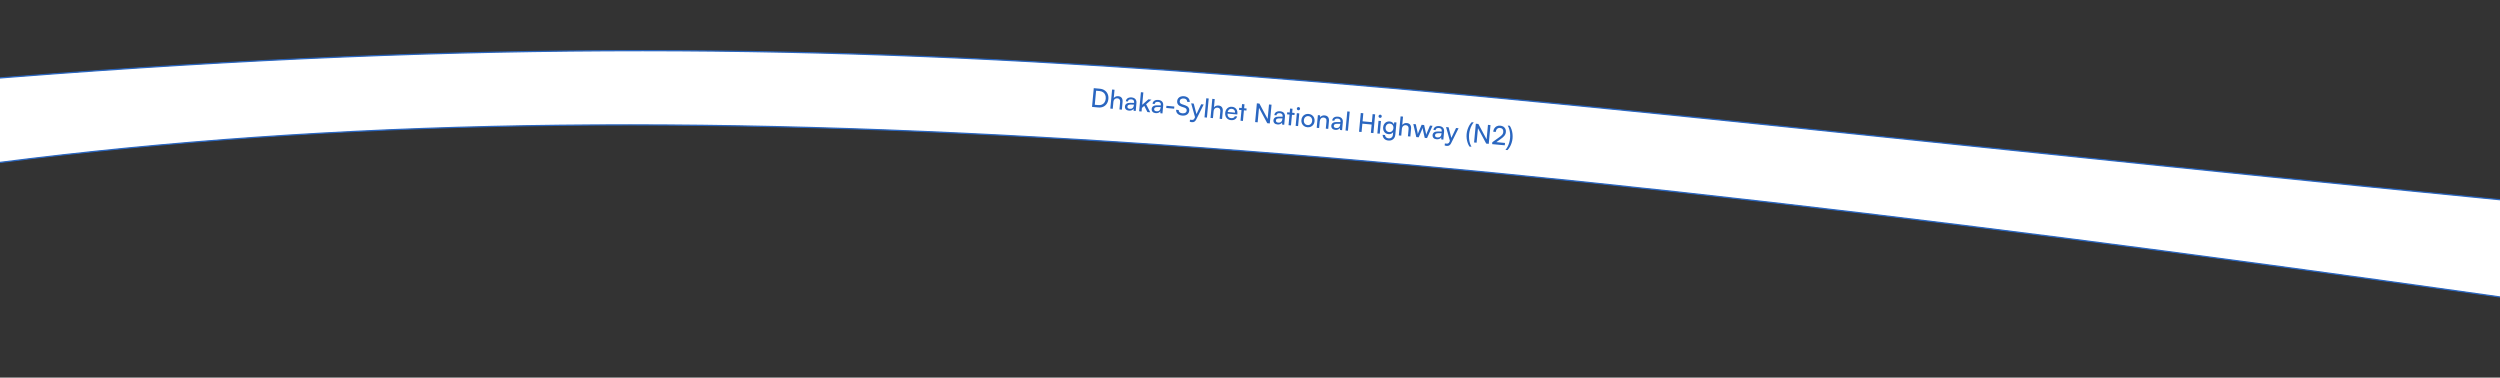 <svg width="1920" height="290" viewBox="0 0 1920 290" fill="none" xmlns="http://www.w3.org/2000/svg">
<rect x="0" y="0" width="1920" height="290" fill="#333333" stroke="none"/>
<path d="M1996.37 160.75C1034.28 68.829 711.121 1.54 -25.707 61.928L-24.068 127.908C489.499 58.472 1063.48 105.014 1998.32 239.226L1996.37 160.75Z" fill="white" stroke="#2A66C0"/>
<path d="M843.432 82.539L838.673 82.096L840.013 67.698L844.693 68.133C846.127 68.267 847.353 68.689 848.371 69.4C849.404 70.099 850.169 71.02 850.665 72.165C851.176 73.297 851.364 74.58 851.231 76.013C851.098 77.434 850.683 78.661 849.984 79.694C849.287 80.713 848.372 81.479 847.24 81.989C846.122 82.488 844.853 82.671 843.432 82.539ZM841.88 68.796L840.708 81.381L839.877 80.38L843.461 80.713C844.537 80.814 845.48 80.68 846.291 80.314C847.115 79.949 847.776 79.388 848.275 78.631C848.789 77.862 849.097 76.926 849.199 75.824C849.303 74.709 849.174 73.726 848.811 72.876C848.462 72.026 847.909 71.345 847.153 70.833C846.411 70.322 845.489 70.015 844.387 69.913L840.882 69.586L841.88 68.796ZM854.599 83.558L852.727 83.384L854.09 68.747L855.962 68.921L855.365 75.334C855.72 74.831 856.198 74.447 856.798 74.182C857.4 73.903 858.079 73.799 858.836 73.869C860.07 73.984 860.959 74.435 861.502 75.222C862.045 76.009 862.258 77.027 862.142 78.275L861.587 84.229L859.715 84.055L860.231 78.519C860.293 77.855 860.242 77.314 860.08 76.898C859.933 76.469 859.689 76.145 859.347 75.925C859.019 75.707 858.623 75.577 858.159 75.534C857.561 75.478 857.038 75.563 856.588 75.789C856.152 76.016 855.806 76.346 855.552 76.777C855.298 77.209 855.144 77.704 855.093 78.261L854.599 83.558ZM867.005 84.974C865.97 84.878 865.179 84.53 864.632 83.93C864.099 83.331 863.873 82.594 863.954 81.718C864.037 80.828 864.422 80.147 865.108 79.676C865.796 79.191 866.715 78.955 867.866 78.968L870.955 79.015L870.981 78.736C871.031 78.192 870.972 77.751 870.803 77.414C870.634 77.064 870.384 76.806 870.051 76.641C869.719 76.463 869.335 76.353 868.897 76.312C868.113 76.24 867.487 76.349 867.018 76.64C866.564 76.919 866.309 77.357 866.253 77.954L864.62 77.802C864.683 77.125 864.911 76.551 865.303 76.078C865.695 75.606 866.216 75.259 866.866 75.039C867.529 74.819 868.279 74.749 869.115 74.826C869.925 74.902 870.615 75.113 871.185 75.461C871.77 75.797 872.201 76.272 872.479 76.887C872.771 77.49 872.876 78.23 872.794 79.106L872.225 85.219L870.632 85.071L870.579 83.479C870.275 84.013 869.796 84.417 869.141 84.691C868.5 84.953 867.789 85.047 867.005 84.974ZM867.678 83.571C868.568 83.654 869.29 83.453 869.844 82.969C870.399 82.472 870.719 81.765 870.804 80.849L870.852 80.331L868.345 80.299C867.514 80.302 866.899 80.438 866.499 80.709C866.112 80.981 865.896 81.356 865.852 81.834C865.803 82.352 865.939 82.759 866.26 83.057C866.595 83.343 867.068 83.514 867.678 83.571ZM876.729 85.639L874.857 85.465L876.222 70.808L878.094 70.982L877.209 80.481L881.957 76.303L884.307 76.522L880.222 80.058L883.38 86.258L881.23 86.058L878.801 81.292L876.987 82.871L876.729 85.639ZM887.542 86.886C886.506 86.79 885.715 86.442 885.168 85.842C884.635 85.243 884.409 84.506 884.49 83.63C884.573 82.74 884.958 82.059 885.645 81.588C886.333 81.103 887.252 80.867 888.402 80.88L891.491 80.927L891.517 80.648C891.568 80.104 891.508 79.663 891.339 79.326C891.171 78.975 890.92 78.718 890.587 78.553C890.256 78.375 889.871 78.265 889.433 78.225C888.649 78.151 888.023 78.261 887.554 78.552C887.1 78.831 886.845 79.269 886.789 79.867L885.156 79.714C885.219 79.037 885.447 78.463 885.839 77.99C886.231 77.518 886.752 77.171 887.402 76.951C888.065 76.731 888.815 76.66 889.651 76.738C890.461 76.814 891.151 77.025 891.721 77.373C892.306 77.709 892.737 78.184 893.015 78.799C893.307 79.402 893.412 80.142 893.331 81.018L892.761 87.131L891.168 86.983L891.116 85.391C890.811 85.925 890.332 86.329 889.677 86.603C889.037 86.865 888.325 86.959 887.542 86.886ZM888.215 85.483C889.104 85.566 889.826 85.365 890.38 84.881C890.935 84.384 891.255 83.677 891.34 82.761L891.389 82.243L888.881 82.21C888.05 82.213 887.435 82.35 887.035 82.621C886.648 82.893 886.432 83.268 886.388 83.746C886.34 84.264 886.476 84.671 886.796 84.969C887.131 85.255 887.604 85.426 888.215 85.483ZM895.668 82.923L895.823 81.25L901.897 81.815L901.741 83.488L895.668 82.923ZM904.06 77.578C904.137 76.755 904.41 76.05 904.88 75.465C905.35 74.879 905.972 74.448 906.748 74.172C907.537 73.897 908.422 73.806 909.405 73.897C910.321 73.983 911.102 74.223 911.748 74.618C912.409 75.001 912.904 75.509 913.233 76.142C913.576 76.776 913.735 77.514 913.71 78.356L911.738 78.172C911.752 77.45 911.538 76.868 911.098 76.425C910.657 75.982 910.031 75.723 909.222 75.648C908.319 75.564 907.576 75.709 906.992 76.083C906.409 76.444 906.084 76.983 906.018 77.7C905.963 78.284 906.085 78.771 906.384 79.16C906.684 79.536 907.165 79.835 907.827 80.058L910.145 80.836C911.301 81.211 912.142 81.751 912.665 82.456C913.203 83.149 913.425 84 913.331 85.009C913.251 85.872 912.969 86.603 912.485 87.2C912.014 87.799 911.377 88.235 910.575 88.509C909.786 88.784 908.881 88.873 907.859 88.778C906.889 88.688 906.048 88.449 905.334 88.061C904.635 87.661 904.101 87.143 903.731 86.506C903.377 85.857 903.211 85.125 903.233 84.31L905.224 84.495C905.173 85.187 905.401 85.764 905.907 86.226C906.414 86.675 907.119 86.942 908.022 87.026C908.978 87.115 909.754 86.973 910.351 86.6C910.962 86.228 911.3 85.69 911.365 84.987C911.418 84.416 911.302 83.936 911.017 83.548C910.732 83.16 910.251 82.854 909.576 82.631L907.256 81.873C906.113 81.498 905.266 80.951 904.717 80.23C904.183 79.497 903.964 78.613 904.06 77.578ZM916.776 79.545L919.318 89.343L918.015 90.829L914.804 79.361L916.776 79.545ZM913.751 93.485L913.893 91.951L915.148 92.068C915.453 92.096 915.735 92.089 915.994 92.046C916.251 92.017 916.495 91.912 916.726 91.733C916.955 91.567 917.163 91.285 917.347 90.887L922.491 80.077L924.423 80.257L918.712 91.757C918.302 92.562 917.828 93.128 917.289 93.452C916.75 93.777 916.108 93.905 915.365 93.836C915.06 93.807 914.776 93.761 914.514 93.696C914.251 93.645 913.997 93.574 913.751 93.485ZM926.922 90.312L925.05 90.138L926.415 75.481L928.287 75.655L926.922 90.312ZM931.552 90.723L929.68 90.549L931.043 75.912L932.914 76.086L932.317 82.499C932.672 81.996 933.15 81.612 933.75 81.346C934.352 81.068 935.031 80.963 935.788 81.034C937.023 81.149 937.911 81.6 938.454 82.387C938.997 83.174 939.21 84.191 939.094 85.439L938.54 91.394L936.668 91.219L937.183 85.683C937.245 85.019 937.195 84.479 937.033 84.062C936.885 83.633 936.641 83.309 936.3 83.09C935.972 82.872 935.576 82.742 935.111 82.698C934.514 82.643 933.99 82.728 933.54 82.954C933.104 83.181 932.759 83.51 932.504 83.942C932.25 84.374 932.097 84.868 932.045 85.426L931.552 90.723ZM945.312 92.265C944.369 92.177 943.553 91.887 942.862 91.394C942.173 90.888 941.657 90.238 941.316 89.443C940.976 88.634 940.853 87.726 940.947 86.717C941.043 85.694 941.325 84.817 941.795 84.084C942.278 83.352 942.892 82.8 943.637 82.427C944.394 82.056 945.244 81.914 946.187 82.002C947.116 82.089 947.901 82.362 948.541 82.824C949.194 83.286 949.673 83.893 949.978 84.645C950.297 85.398 950.411 86.259 950.32 87.228L950.256 87.925L941.91 87.168L942.066 85.917L948.499 86.516C948.574 85.706 948.389 85.033 947.943 84.496C947.498 83.959 946.864 83.652 946.041 83.575C945.417 83.517 944.866 83.606 944.389 83.843C943.926 84.068 943.55 84.435 943.262 84.944C942.988 85.44 942.817 86.054 942.749 86.784C942.64 87.952 942.822 88.88 943.293 89.566C943.766 90.24 944.501 90.623 945.496 90.716C946.226 90.784 946.837 90.693 947.329 90.444C947.821 90.195 948.173 89.8 948.384 89.257L950.136 89.42C949.801 90.433 949.215 91.189 948.379 91.687C947.542 92.185 946.52 92.378 945.312 92.265ZM951.699 82.796L957.395 83.327L957.248 84.9L951.553 84.37L951.699 82.796ZM954.576 92.887L952.704 92.712L953.895 79.928L955.767 80.102L954.576 92.887ZM965.883 93.939L963.932 93.758L965.272 79.36L967.224 79.542L974.017 92.226L973.48 92.176L974.592 80.228L976.544 80.409L975.203 94.807L973.251 94.625L966.458 81.941L966.996 81.991L965.883 93.939ZM981.063 95.594C980.027 95.497 979.236 95.149 978.689 94.549C978.156 93.951 977.93 93.213 978.012 92.337C978.094 91.447 978.479 90.767 979.166 90.295C979.854 89.81 980.773 89.574 981.923 89.588L985.012 89.634L985.038 89.355C985.089 88.811 985.03 88.37 984.86 88.033C984.692 87.683 984.441 87.425 984.109 87.26C983.777 87.082 983.392 86.973 982.954 86.932C982.171 86.859 981.545 86.968 981.076 87.259C980.621 87.538 980.366 87.976 980.31 88.574L978.677 88.422C978.741 87.745 978.968 87.17 979.36 86.698C979.752 86.225 980.273 85.879 980.923 85.658C981.587 85.439 982.336 85.368 983.173 85.446C983.983 85.521 984.673 85.733 985.243 86.08C985.828 86.416 986.259 86.891 986.536 87.506C986.828 88.109 986.933 88.849 986.852 89.725L986.283 95.839L984.69 95.69L984.637 94.099C984.333 94.633 983.853 95.037 983.198 95.311C982.558 95.572 981.846 95.667 981.063 95.594ZM981.736 94.19C982.625 94.273 983.347 94.072 983.901 93.588C984.456 93.091 984.776 92.384 984.862 91.468L984.91 90.95L982.402 90.918C981.572 90.921 980.956 91.058 980.556 91.328C980.169 91.6 979.954 91.975 979.909 92.453C979.861 92.971 979.997 93.379 980.317 93.676C980.652 93.962 981.125 94.133 981.736 94.19ZM988.591 86.231L994.286 86.762L994.139 88.335L988.444 87.805L988.591 86.231ZM991.468 96.322L989.596 96.147L990.786 83.362L992.658 83.537L991.468 96.322ZM995.059 96.656L995.966 86.918L997.838 87.092L996.931 96.83L995.059 96.656ZM997.097 84.693C996.765 84.662 996.484 84.516 996.254 84.253C996.039 83.979 995.946 83.675 995.977 83.344C996.009 82.999 996.156 82.718 996.417 82.501C996.692 82.285 996.995 82.193 997.327 82.224C997.672 82.256 997.953 82.403 998.17 82.664C998.386 82.925 998.479 83.228 998.447 83.573C998.416 83.905 998.269 84.186 998.007 84.416C997.745 84.633 997.442 84.725 997.097 84.693ZM999.466 92.145C999.558 91.149 999.86 90.287 1000.37 89.558C1000.88 88.828 1001.53 88.28 1002.33 87.912C1003.14 87.546 1004.04 87.408 1005.02 87.5C1006 87.591 1006.85 87.891 1007.57 88.4C1008.28 88.909 1008.82 89.568 1009.19 90.379C1009.56 91.19 1009.69 92.093 1009.6 93.089C1009.51 94.084 1009.21 94.947 1008.7 95.676C1008.19 96.405 1007.53 96.954 1006.74 97.321C1005.94 97.689 1005.05 97.827 1004.07 97.736C1003.08 97.644 1002.23 97.344 1001.5 96.834C1000.78 96.325 1000.24 95.665 999.876 94.855C999.51 94.044 999.373 93.141 999.466 92.145ZM1001.36 92.321C1001.29 92.998 1001.37 93.608 1001.59 94.15C1001.82 94.694 1002.16 95.134 1002.61 95.471C1003.06 95.807 1003.6 96.005 1004.22 96.063C1004.85 96.121 1005.41 96.026 1005.92 95.779C1006.42 95.531 1006.83 95.161 1007.14 94.668C1007.47 94.176 1007.67 93.591 1007.73 92.914C1007.79 92.224 1007.71 91.614 1007.48 91.083C1007.26 90.541 1006.93 90.101 1006.48 89.765C1006.03 89.428 1005.49 89.231 1004.86 89.173C1004.24 89.115 1003.68 89.209 1003.17 89.457C1002.67 89.704 1002.25 90.074 1001.92 90.566C1001.61 91.046 1001.42 91.631 1001.36 92.321ZM1013.09 98.335L1011.22 98.16L1012.13 88.423L1013.82 88.58L1013.88 90.092C1014.24 89.563 1014.71 89.172 1015.31 88.92C1015.93 88.656 1016.58 88.556 1017.27 88.62C1018.54 88.739 1019.45 89.192 1020 89.979C1020.54 90.766 1020.75 91.783 1020.64 93.031L1020.08 98.986L1018.21 98.811L1018.72 93.275C1018.82 92.293 1018.67 91.569 1018.28 91.105C1017.9 90.627 1017.35 90.355 1016.63 90.288C1015.76 90.207 1015.05 90.429 1014.5 90.954C1013.97 91.48 1013.66 92.221 1013.57 93.177L1013.09 98.335ZM1025.5 99.731C1024.46 99.635 1023.67 99.287 1023.13 98.686C1022.59 98.088 1022.37 97.35 1022.45 96.474C1022.53 95.585 1022.92 94.904 1023.6 94.432C1024.29 93.947 1025.21 93.712 1026.36 93.725L1029.45 93.772L1029.48 93.493C1029.53 92.948 1029.47 92.508 1029.3 92.171C1029.13 91.82 1028.88 91.562 1028.55 91.397C1028.21 91.219 1027.83 91.11 1027.39 91.069C1026.61 90.996 1025.98 91.105 1025.51 91.396C1025.06 91.675 1024.8 92.114 1024.75 92.711L1023.11 92.559C1023.18 91.882 1023.4 91.307 1023.8 90.835C1024.19 90.362 1024.71 90.016 1025.36 89.795C1026.02 89.576 1026.77 89.505 1027.61 89.583C1028.42 89.658 1029.11 89.87 1029.68 90.218C1030.26 90.553 1030.7 91.029 1030.97 91.644C1031.26 92.247 1031.37 92.986 1031.29 93.862L1030.72 99.976L1029.13 99.828L1029.07 98.236C1028.77 98.77 1028.29 99.174 1027.64 99.448C1026.99 99.71 1026.28 99.804 1025.5 99.731ZM1026.17 98.327C1027.06 98.41 1027.78 98.21 1028.34 97.725C1028.89 97.228 1029.21 96.522 1029.3 95.605L1029.35 95.088L1026.84 95.055C1026.01 95.058 1025.39 95.195 1024.99 95.466C1024.61 95.738 1024.39 96.113 1024.35 96.591C1024.3 97.108 1024.43 97.516 1024.75 97.814C1025.09 98.099 1025.56 98.27 1026.17 98.327ZM1035.22 100.395L1033.35 100.221L1034.72 85.564L1036.59 85.739L1035.22 100.395ZM1045.69 101.37L1043.74 101.189L1045.08 86.791L1047.03 86.972L1046.46 93.166L1053.59 93.829L1054.16 87.636L1056.12 87.818L1054.78 102.216L1052.82 102.034L1053.42 95.642L1046.29 94.978L1045.69 101.37ZM1057.8 102.497L1058.7 92.759L1060.57 92.933L1059.67 102.671L1057.8 102.497ZM1059.83 90.534C1059.5 90.503 1059.22 90.357 1058.99 90.094C1058.78 89.82 1058.68 89.517 1058.71 89.185C1058.75 88.84 1058.89 88.559 1059.15 88.342C1059.43 88.126 1059.73 88.034 1060.06 88.065C1060.41 88.097 1060.69 88.244 1060.91 88.505C1061.12 88.766 1061.22 89.069 1061.18 89.415C1061.15 89.746 1061.01 90.028 1060.74 90.257C1060.48 90.474 1060.18 90.567 1059.83 90.534ZM1062.24 97.749C1062.33 96.833 1062.59 96.027 1063.03 95.332C1063.47 94.623 1064.06 94.081 1064.79 93.707C1065.52 93.334 1066.36 93.191 1067.3 93.278C1068.18 93.36 1068.91 93.642 1069.49 94.125C1070.08 94.595 1070.47 95.214 1070.66 95.982L1070.4 96.219L1070.82 93.887L1072.49 94.043L1071.62 103.383C1071.53 104.405 1071.25 105.269 1070.78 105.975C1070.31 106.695 1069.69 107.227 1068.92 107.57C1068.15 107.914 1067.27 108.039 1066.28 107.947C1064.95 107.823 1063.89 107.37 1063.11 106.587C1062.32 105.804 1061.9 104.787 1061.83 103.535L1063.7 103.709C1063.75 104.437 1064.02 105.025 1064.5 105.471C1064.98 105.918 1065.62 106.179 1066.43 106.254C1067.35 106.339 1068.11 106.128 1068.7 105.621C1069.31 105.129 1069.66 104.418 1069.74 103.489L1070 100.741L1070.22 101.022C1069.9 101.729 1069.38 102.263 1068.68 102.627C1067.98 102.976 1067.19 103.11 1066.31 103.029C1065.38 102.942 1064.6 102.655 1063.96 102.167C1063.33 101.666 1062.86 101.033 1062.55 100.268C1062.26 99.505 1062.16 98.665 1062.24 97.749ZM1064.12 97.883C1064.06 98.494 1064.13 99.056 1064.32 99.57C1064.53 100.084 1064.84 100.508 1065.25 100.841C1065.67 101.175 1066.19 101.37 1066.78 101.425C1067.42 101.485 1067.98 101.396 1068.45 101.159C1068.93 100.923 1069.31 100.57 1069.6 100.101C1069.9 99.633 1070.07 99.081 1070.13 98.443C1070.19 97.806 1070.13 97.237 1069.93 96.737C1069.74 96.237 1069.43 95.826 1069 95.506C1068.58 95.185 1068.04 94.995 1067.41 94.935C1066.78 94.877 1066.23 94.973 1065.75 95.223C1065.29 95.475 1064.91 95.835 1064.63 96.304C1064.35 96.759 1064.18 97.286 1064.12 97.883ZM1076.16 104.187L1074.29 104.012L1075.65 89.376L1077.52 89.55L1076.93 95.962C1077.28 95.46 1077.76 95.076 1078.36 94.81C1078.96 94.531 1079.64 94.427 1080.4 94.498C1081.63 94.613 1082.52 95.064 1083.06 95.851C1083.61 96.638 1083.82 97.655 1083.7 98.903L1083.15 104.857L1081.28 104.683L1081.79 99.147C1081.85 98.483 1081.8 97.943 1081.64 97.526C1081.49 97.097 1081.25 96.773 1080.91 96.554C1080.58 96.336 1080.18 96.205 1079.72 96.162C1079.12 96.106 1078.6 96.192 1078.15 96.418C1077.71 96.645 1077.37 96.974 1077.11 97.406C1076.86 97.837 1076.71 98.332 1076.65 98.89L1076.16 104.187ZM1087.7 105.281L1085.42 95.246L1087.35 95.426L1088.49 100.634C1088.58 101.004 1088.65 101.386 1088.71 101.779C1088.76 102.16 1088.82 102.567 1088.87 103C1088.95 102.713 1089.04 102.44 1089.13 102.18C1089.24 101.909 1089.34 101.658 1089.44 101.426C1089.54 101.181 1089.64 100.956 1089.72 100.749L1091.83 95.843L1093.74 96.021L1094.88 101.23C1094.92 101.354 1094.96 101.518 1094.98 101.72C1095.01 101.911 1095.05 102.116 1095.1 102.335C1095.15 102.553 1095.19 102.771 1095.22 102.989C1095.25 103.206 1095.28 103.409 1095.3 103.599C1095.38 103.338 1095.46 103.091 1095.53 102.857C1095.62 102.611 1095.71 102.372 1095.8 102.139C1095.91 101.894 1096.02 101.63 1096.14 101.346L1098.24 96.44L1100.19 96.622L1095.96 106.05L1094.19 105.885L1092.98 100.51C1092.87 100.004 1092.77 99.56 1092.7 99.179C1092.65 98.785 1092.6 98.453 1092.58 98.183C1092.5 98.417 1092.39 98.708 1092.25 99.056C1092.13 99.393 1091.95 99.845 1091.72 100.413L1089.55 105.453L1087.7 105.281ZM1103.27 106.972C1102.23 106.875 1101.44 106.527 1100.9 105.927C1100.36 105.329 1100.14 104.591 1100.22 103.715C1100.3 102.825 1100.69 102.145 1101.37 101.673C1102.06 101.188 1102.98 100.952 1104.13 100.966L1107.22 101.012L1107.24 100.733C1107.29 100.189 1107.24 99.748 1107.07 99.411C1106.9 99.061 1106.65 98.803 1106.31 98.638C1105.98 98.46 1105.6 98.35 1105.16 98.31C1104.38 98.237 1103.75 98.346 1103.28 98.637C1102.83 98.916 1102.57 99.354 1102.52 99.952L1100.88 99.8C1100.95 99.123 1101.17 98.548 1101.57 98.076C1101.96 97.603 1102.48 97.257 1103.13 97.036C1103.79 96.817 1104.54 96.746 1105.38 96.824C1106.19 96.899 1106.88 97.111 1107.45 97.458C1108.03 97.794 1108.46 98.269 1108.74 98.884C1109.03 99.487 1109.14 100.227 1109.06 101.103L1108.49 107.217L1106.9 107.068L1106.84 105.477C1106.54 106.011 1106.06 106.415 1105.4 106.688C1104.76 106.95 1104.05 107.045 1103.27 106.972ZM1103.94 105.568C1104.83 105.651 1105.55 105.45 1106.11 104.966C1106.66 104.469 1106.98 103.762 1107.07 102.846L1107.12 102.328L1104.61 102.296C1103.78 102.299 1103.16 102.436 1102.76 102.706C1102.38 102.978 1102.16 103.353 1102.11 103.831C1102.07 104.349 1102.2 104.757 1102.52 105.054C1102.86 105.34 1103.33 105.511 1103.94 105.568ZM1112.53 97.771L1115.07 107.569L1113.77 109.054L1110.56 97.587L1112.53 97.771ZM1109.51 111.71L1109.65 110.177L1110.9 110.294C1111.21 110.322 1111.49 110.315 1111.75 110.272C1112.01 110.242 1112.25 110.138 1112.48 109.959C1112.71 109.793 1112.92 109.51 1113.1 109.113L1118.25 98.303L1120.18 98.483L1114.47 109.983C1114.06 110.788 1113.58 111.353 1113.04 111.678C1112.5 112.003 1111.86 112.131 1111.12 112.061C1110.81 112.033 1110.53 111.987 1110.27 111.922C1110.01 111.871 1109.75 111.8 1109.51 111.71ZM1130.09 112.703L1128.54 112.558C1128 111.745 1127.55 110.819 1127.19 109.781C1126.83 108.744 1126.57 107.642 1126.41 106.475C1126.27 105.297 1126.25 104.11 1126.36 102.915C1126.47 101.787 1126.69 100.669 1127.04 99.563C1127.38 98.457 1127.83 97.414 1128.37 96.434C1128.92 95.453 1129.55 94.595 1130.28 93.859L1131.83 94.004C1131.25 94.673 1130.7 95.486 1130.2 96.443C1129.7 97.387 1129.28 98.426 1128.95 99.56C1128.61 100.681 1128.39 101.859 1128.27 103.093C1128.17 104.261 1128.16 105.426 1128.27 106.588C1128.38 107.749 1128.58 108.847 1128.89 109.879C1129.21 110.927 1129.61 111.868 1130.09 112.703ZM1134.04 109.596L1132.09 109.414L1133.43 95.016L1135.38 95.198L1142.18 107.883L1141.64 107.833L1142.75 95.884L1144.7 96.066L1143.36 110.464L1141.41 110.282L1134.62 97.597L1135.16 97.648L1134.04 109.596ZM1155.68 111.59L1145.96 110.705L1146.1 109.212L1151.11 105.641C1151.74 105.204 1152.27 104.805 1152.69 104.442C1153.11 104.08 1153.45 103.743 1153.71 103.432C1153.96 103.108 1154.16 102.784 1154.28 102.461C1154.4 102.138 1154.48 101.784 1154.52 101.399C1154.6 100.496 1154.42 99.769 1153.98 99.219C1153.55 98.657 1152.9 98.335 1152.02 98.254C1151.13 98.171 1150.38 98.409 1149.78 98.969C1149.2 99.517 1148.85 100.302 1148.74 101.323L1146.79 101.141C1146.91 100.121 1147.21 99.246 1147.7 98.514C1148.18 97.782 1148.81 97.245 1149.57 96.901C1150.36 96.546 1151.23 96.413 1152.2 96.503C1153.17 96.593 1153.99 96.857 1154.66 97.294C1155.33 97.731 1155.82 98.306 1156.15 99.019C1156.48 99.72 1156.61 100.535 1156.52 101.465C1156.47 101.969 1156.36 102.448 1156.19 102.9C1156.01 103.339 1155.76 103.771 1155.42 104.195C1155.1 104.607 1154.7 105.031 1154.2 105.467C1153.71 105.889 1153.11 106.35 1152.42 106.848L1148.36 109.764L1147.76 109.025L1155.85 109.778L1155.68 111.59ZM1157.75 115.278L1156.18 115.132C1156.82 114.402 1157.39 113.55 1157.88 112.579C1158.37 111.62 1158.78 110.58 1159.09 109.458C1159.41 108.336 1159.63 107.191 1159.74 106.022C1159.85 104.788 1159.85 103.589 1159.73 102.426C1159.61 101.25 1159.39 100.152 1159.07 99.131C1158.77 98.098 1158.38 97.199 1157.92 96.433L1159.49 96.579C1160.07 97.436 1160.53 98.396 1160.87 99.459C1161.23 100.523 1161.47 101.631 1161.6 102.782C1161.74 103.932 1161.75 105.072 1161.65 106.2C1161.54 107.395 1161.3 108.558 1160.94 109.69C1160.58 110.808 1160.13 111.844 1159.59 112.798C1159.04 113.751 1158.43 114.578 1157.75 115.278Z" fill="#2A66C0"/>
</svg>
